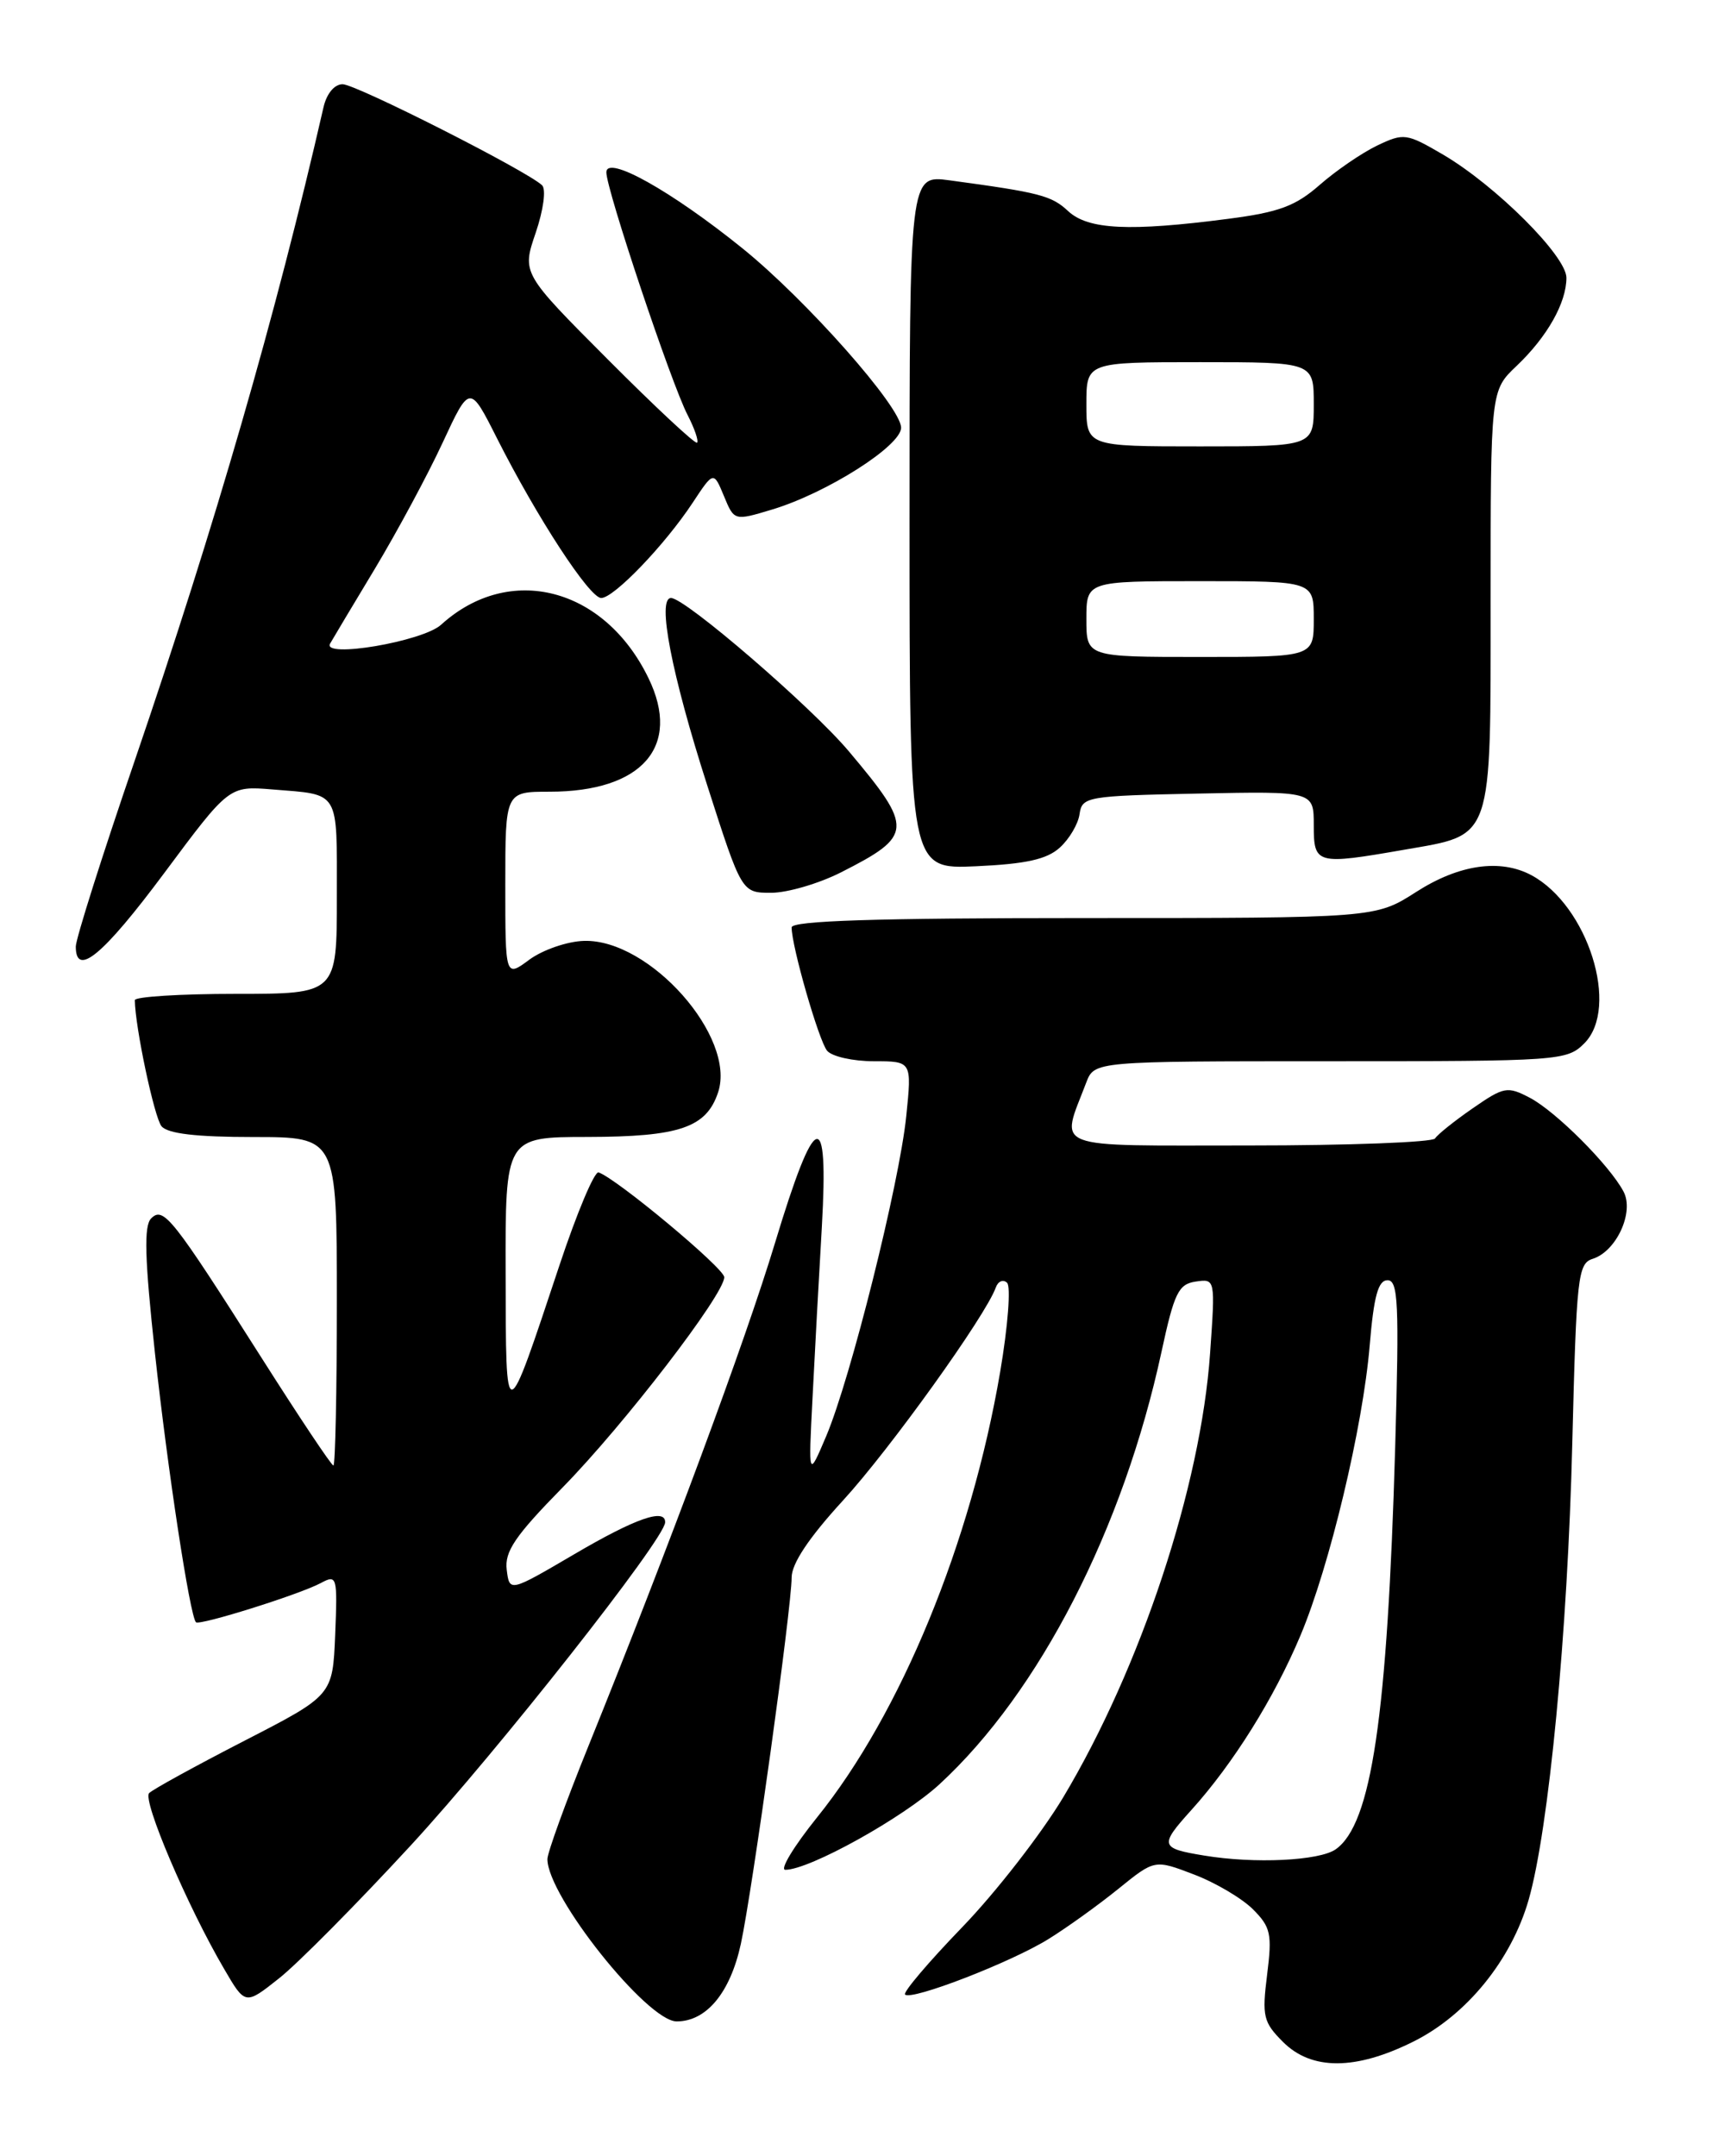 <?xml version="1.0" encoding="UTF-8" standalone="no"?>
<!DOCTYPE svg PUBLIC "-//W3C//DTD SVG 1.1//EN" "http://www.w3.org/Graphics/SVG/1.1/DTD/svg11.dtd" >
<svg xmlns="http://www.w3.org/2000/svg" xmlns:xlink="http://www.w3.org/1999/xlink" version="1.1" viewBox="0 0 204 256">
 <g >
 <path fill="currentColor"
d=" M 167.84 242.39 C 174.15 239.25 179.45 232.73 181.51 225.58 C 183.91 217.22 186.15 193.85 186.70 171.28 C 187.19 151.56 187.36 150.02 189.12 149.46 C 191.94 148.57 194.08 143.91 192.78 141.47 C 191.12 138.34 184.76 131.97 181.66 130.34 C 178.98 128.94 178.59 129.02 174.87 131.59 C 172.69 133.10 170.68 134.71 170.40 135.17 C 170.11 135.62 160.18 136.00 148.33 136.00 C 124.33 136.00 125.92 136.61 128.98 128.54 C 129.95 126.00 129.95 126.00 157.98 126.00 C 185.18 126.00 186.06 125.94 188.12 123.88 C 192.37 119.63 188.55 107.51 181.84 103.91 C 178.13 101.93 173.24 102.64 168.16 105.90 C 163.32 109.00 163.32 109.00 128.66 109.00 C 104.01 109.00 94.00 109.32 94.00 110.11 C 94.00 112.36 97.22 123.54 98.21 124.75 C 98.78 125.44 101.28 126.00 103.76 126.00 C 108.28 126.00 108.28 126.00 107.61 132.53 C 106.79 140.53 101.00 163.68 98.11 170.50 C 95.99 175.50 95.99 175.50 96.48 166.00 C 96.74 160.78 97.24 151.61 97.59 145.63 C 98.41 131.19 96.81 131.75 92.03 147.56 C 88.50 159.24 79.49 183.53 69.83 207.41 C 67.17 213.99 65.00 219.98 65.00 220.73 C 65.00 225.12 76.86 240.00 80.35 240.00 C 83.89 240.00 86.71 236.59 87.97 230.80 C 89.33 224.51 94.00 190.87 94.00 187.30 C 94.00 185.64 96.05 182.57 100.10 178.15 C 105.65 172.10 117.06 156.20 118.24 152.87 C 118.51 152.12 119.11 151.86 119.58 152.30 C 120.05 152.74 119.68 157.51 118.76 162.90 C 115.30 183.17 106.97 203.44 97.01 215.79 C 94.26 219.21 92.57 222.00 93.25 222.00 C 96.12 222.00 107.24 215.82 111.57 211.83 C 123.44 200.89 133.38 181.52 137.92 160.50 C 139.43 153.49 139.94 152.46 141.98 152.16 C 144.31 151.82 144.31 151.83 143.69 160.66 C 142.59 176.46 135.47 197.99 126.24 213.41 C 123.63 217.75 118.24 224.69 114.25 228.82 C 110.26 232.95 107.21 236.54 107.47 236.81 C 108.22 237.56 120.06 232.98 124.50 230.22 C 126.70 228.86 130.44 226.17 132.81 224.25 C 137.11 220.77 137.11 220.77 141.76 222.55 C 144.32 223.52 147.48 225.39 148.78 226.69 C 150.89 228.80 151.07 229.62 150.46 234.46 C 149.84 239.40 150.01 240.10 152.35 242.44 C 155.74 245.83 160.97 245.82 167.84 242.39 Z  M 48.77 219.11 C 59.10 207.90 78.93 182.73 78.98 180.75 C 79.03 179.02 75.45 180.27 68.21 184.52 C 60.50 189.04 60.50 189.04 60.17 186.38 C 59.90 184.21 61.16 182.36 66.81 176.60 C 74.08 169.19 86.00 153.69 86.00 151.64 C 86.00 150.58 73.24 139.94 71.08 139.20 C 70.59 139.03 68.51 143.98 66.44 150.20 C 59.94 169.74 60.08 169.72 60.04 151.25 C 60.00 135.00 60.00 135.00 69.75 134.99 C 80.70 134.97 83.88 133.88 85.27 129.69 C 87.45 123.13 77.15 111.49 69.36 111.71 C 67.38 111.76 64.46 112.77 62.87 113.93 C 60.00 116.06 60.00 116.06 60.00 105.03 C 60.00 94.00 60.00 94.00 65.25 94.00 C 76.25 94.00 80.94 88.63 77.01 80.53 C 71.78 69.72 60.48 66.81 52.37 74.18 C 50.18 76.17 38.19 78.20 39.20 76.41 C 39.48 75.91 41.88 71.90 44.53 67.50 C 47.17 63.10 50.79 56.38 52.56 52.56 C 55.78 45.63 55.78 45.63 59.02 52.05 C 63.77 61.45 70.00 71.00 71.39 71.00 C 72.89 71.00 78.91 64.74 82.23 59.72 C 84.73 55.93 84.73 55.93 85.96 58.89 C 87.18 61.85 87.18 61.85 91.67 60.50 C 98.16 58.55 107.00 52.94 107.00 50.78 C 107.00 48.33 95.76 35.63 88.18 29.50 C 79.71 22.66 72.00 18.35 72.00 20.46 C 72.00 22.52 79.69 45.49 81.64 49.26 C 82.47 50.87 82.98 52.35 82.77 52.56 C 82.57 52.77 77.80 48.32 72.19 42.69 C 61.97 32.44 61.97 32.44 63.61 27.64 C 64.53 24.93 64.86 22.48 64.37 22.00 C 62.60 20.30 42.27 10.00 40.68 10.00 C 39.71 10.00 38.78 11.12 38.41 12.75 C 32.77 37.40 25.58 62.27 15.99 90.33 C 12.14 101.56 9.00 111.48 9.00 112.38 C 9.00 116.10 12.25 113.40 19.50 103.66 C 27.20 93.31 27.20 93.31 32.35 93.73 C 40.43 94.39 40.00 93.68 40.00 106.47 C 40.00 118.00 40.00 118.00 28.00 118.00 C 21.40 118.00 16.00 118.34 16.01 118.75 C 16.04 121.91 18.32 132.68 19.18 133.72 C 19.92 134.60 23.30 135.00 30.12 135.00 C 40.00 135.00 40.00 135.00 40.00 154.50 C 40.00 165.22 39.81 174.00 39.59 174.00 C 39.36 174.00 35.53 168.26 31.08 161.25 C 20.46 144.53 19.41 143.20 17.95 144.66 C 17.07 145.53 17.18 149.40 18.40 160.66 C 19.90 174.48 22.55 191.88 23.27 192.61 C 23.70 193.03 35.56 189.31 38.08 187.96 C 40.02 186.92 40.08 187.14 39.80 194.09 C 39.50 201.29 39.50 201.29 29.00 206.69 C 23.23 209.66 18.15 212.45 17.71 212.89 C 16.88 213.72 22.25 226.33 26.62 233.78 C 29.12 238.07 29.12 238.07 33.13 234.89 C 35.34 233.15 42.38 226.04 48.77 219.11 Z  M 99.85 103.58 C 108.45 99.22 108.51 98.37 100.80 89.21 C 96.34 83.91 81.37 71.00 79.68 71.00 C 77.99 71.00 79.74 80.05 83.98 93.25 C 88.07 106.00 88.07 106.00 91.57 106.00 C 93.49 106.00 97.22 104.91 99.85 103.58 Z  M 125.84 100.64 C 126.97 99.62 128.03 97.83 128.19 96.65 C 128.49 94.59 129.05 94.49 142.25 94.22 C 156.00 93.94 156.00 93.94 156.00 97.97 C 156.00 102.63 156.28 102.71 166.79 100.88 C 177.36 99.04 177.00 100.09 177.00 71.19 C 177.00 46.37 177.00 46.37 180.09 43.44 C 183.72 39.99 186.00 35.95 186.00 32.98 C 186.00 30.40 177.62 22.04 171.36 18.36 C 167.01 15.82 166.70 15.77 163.53 17.28 C 161.72 18.15 158.65 20.25 156.72 21.94 C 153.84 24.47 151.87 25.20 145.85 25.98 C 134.11 27.51 129.21 27.27 126.84 25.07 C 124.86 23.22 123.47 22.86 112.75 21.41 C 108.00 20.77 108.00 20.77 108.00 61.99 C 108.00 103.21 108.00 103.21 115.90 102.85 C 121.82 102.58 124.31 102.03 125.84 100.64 Z  M 143.00 220.31 C 137.74 219.45 137.65 219.13 141.44 214.93 C 146.41 209.43 151.28 201.65 154.42 194.18 C 157.88 185.97 161.84 169.39 162.64 159.75 C 163.13 153.88 163.65 152.00 164.76 152.00 C 166.03 152.00 166.15 154.76 165.67 171.75 C 164.74 203.87 162.86 216.58 158.60 219.57 C 156.65 220.93 148.96 221.30 143.00 220.31 Z  M 129.00 73.50 C 129.00 69.00 129.00 69.00 142.50 69.00 C 156.00 69.00 156.00 69.00 156.00 73.50 C 156.00 78.00 156.00 78.00 142.50 78.00 C 129.00 78.00 129.00 78.00 129.00 73.50 Z  M 129.00 48.00 C 129.00 43.00 129.00 43.00 142.50 43.00 C 156.00 43.00 156.00 43.00 156.00 48.00 C 156.00 53.00 156.00 53.00 142.50 53.00 C 129.00 53.00 129.00 53.00 129.00 48.00 Z "/>
</g>
</svg>